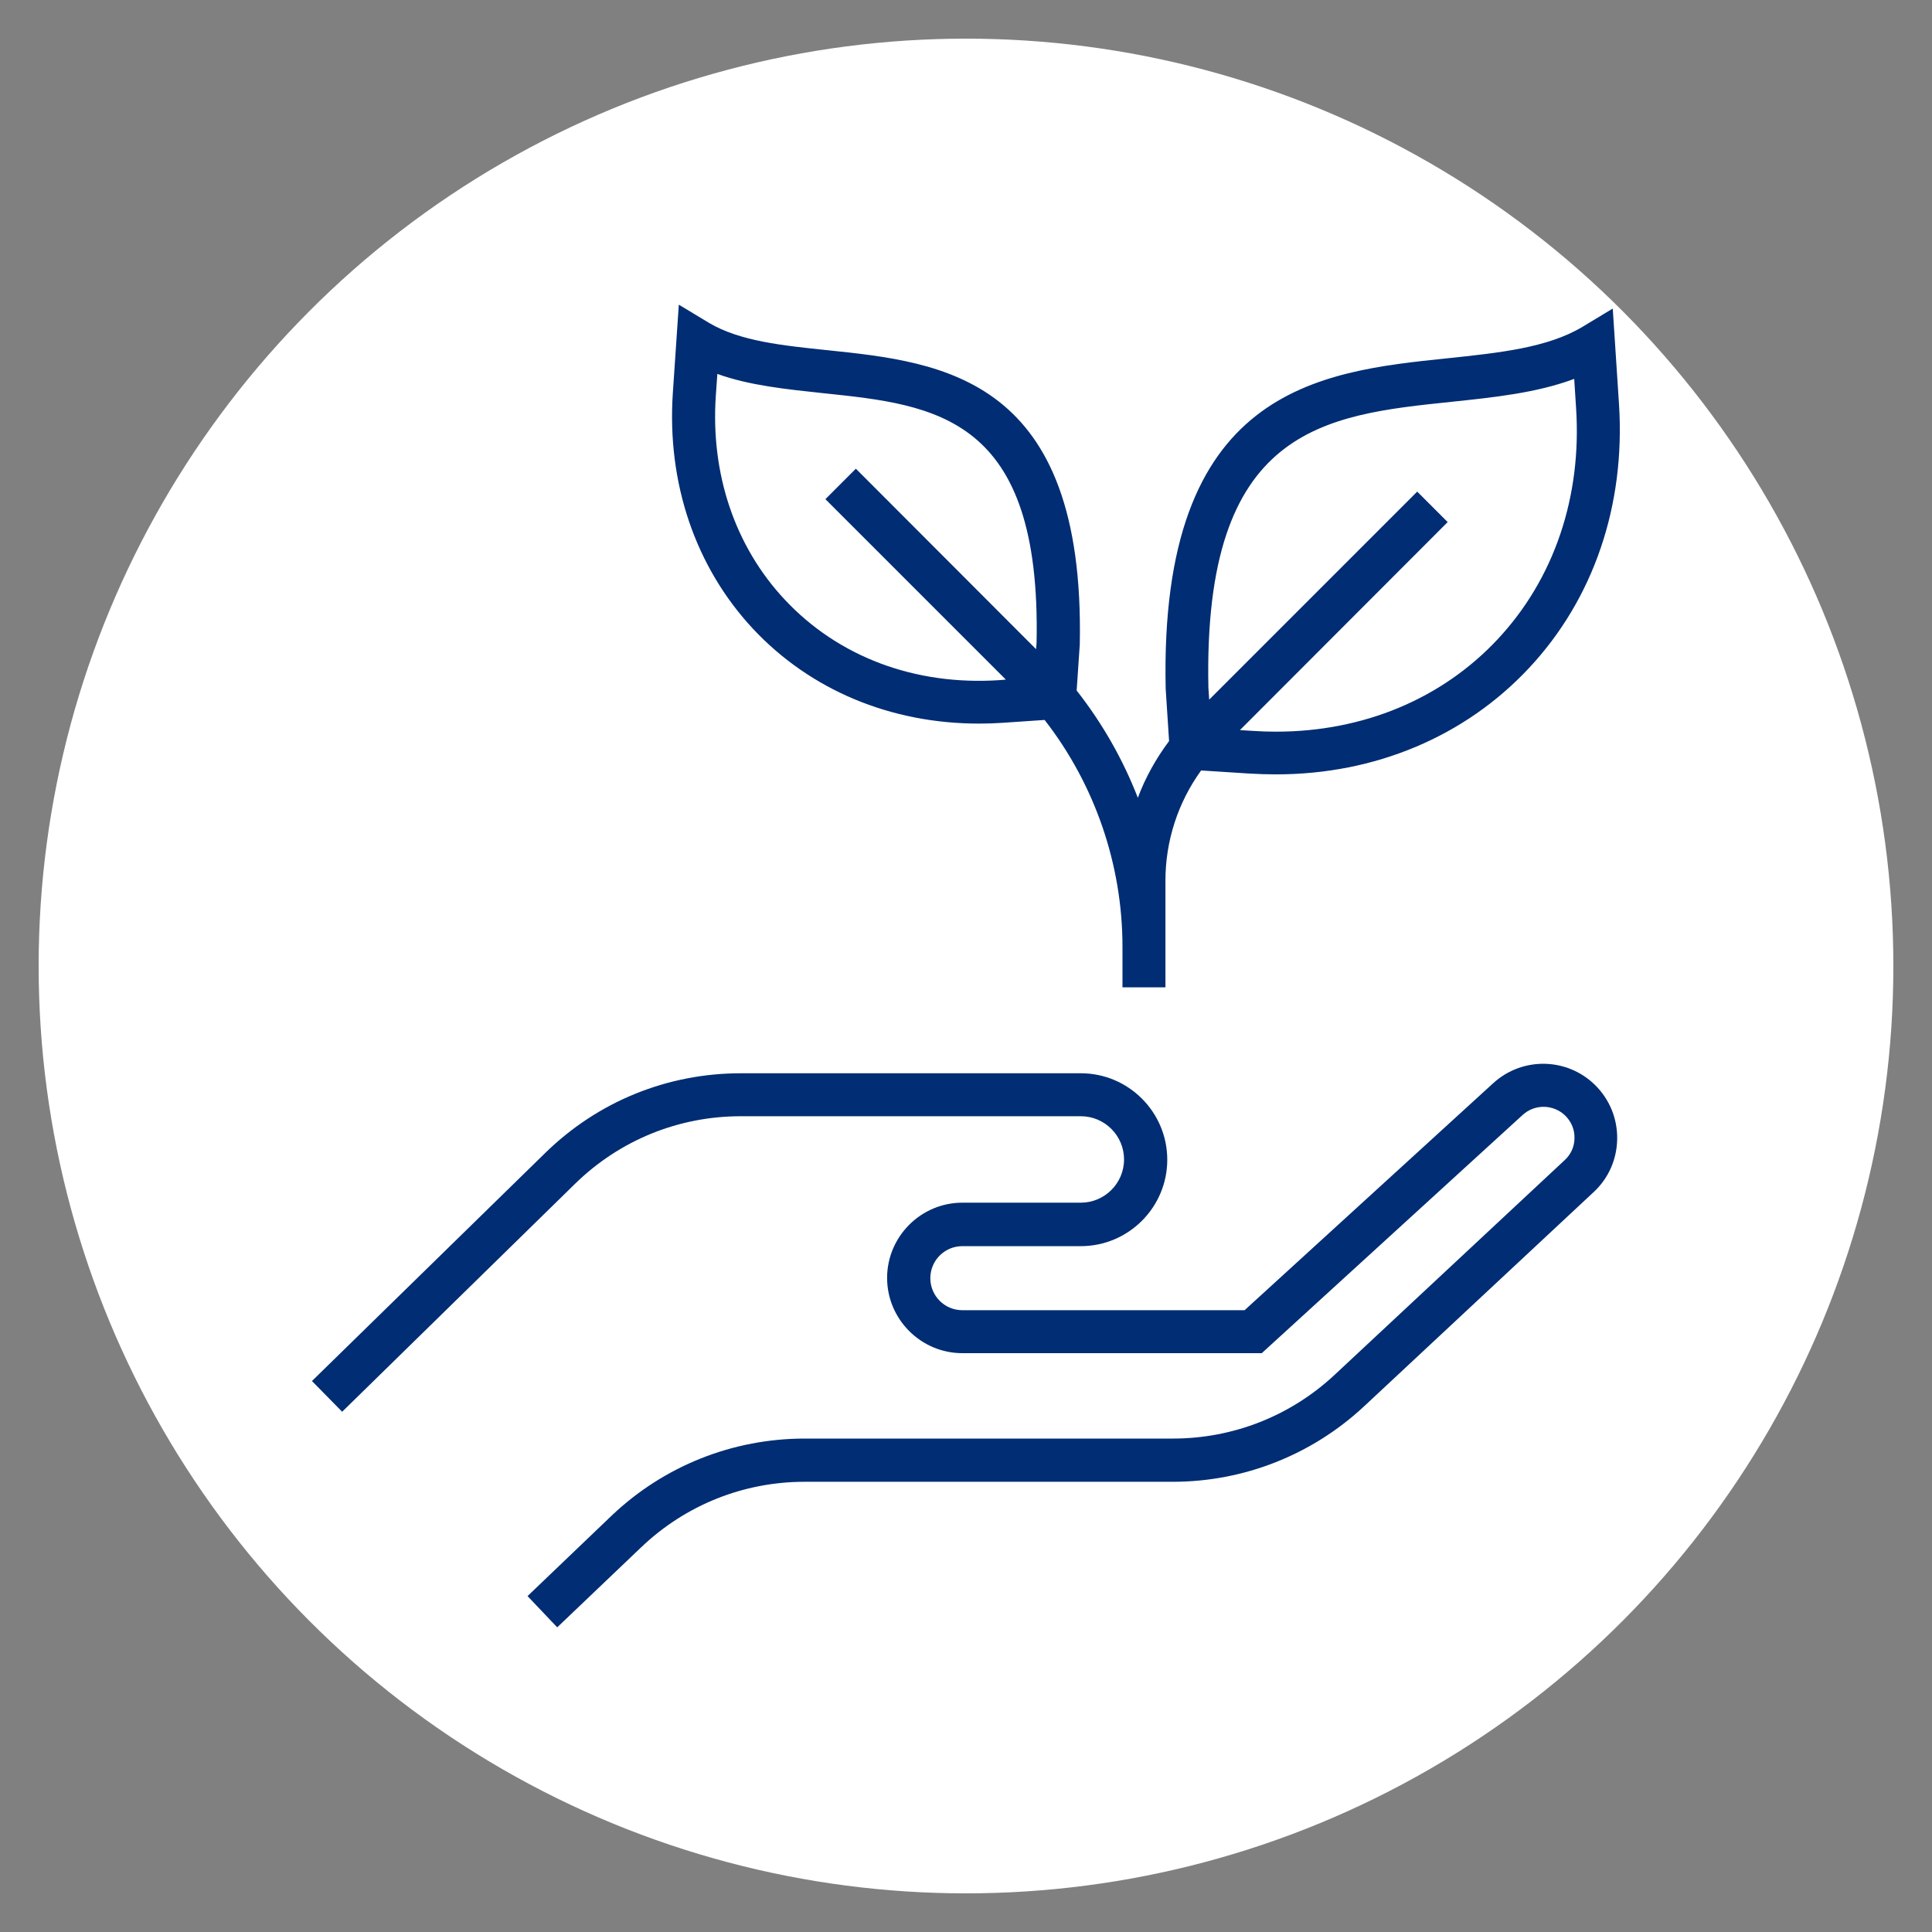 <svg xmlns="http://www.w3.org/2000/svg" xmlns:xlink="http://www.w3.org/1999/xlink" width="100" height="100" viewBox="0 0 100 100"><rect x="0" y="0" width="100" height="100" fill="#808080" stroke="none"/><circle stroke="none" fill="#ffffff" r="48%" cx="50%" cy="50%"></circle><g transform="translate(50 50) scale(0.69 0.69) rotate(0) translate(-50 -50)" style="fill:#002d73"><svg fill="#002d73" xmlns="http://www.w3.org/2000/svg" xmlns:xlink="http://www.w3.org/1999/xlink" version="1.1" x="0px" y="0px" viewBox="0 0 512 512" enable-background="new 0 0 512 512" xml:space="preserve"><g><path d="M261,162.9c3,0,6-0.1,9-0.3l16.2-1.1c19.3,24.8,29.9,55.6,29.9,87.1v14.9v0.7h16.5v-0.7v-14.9v-25.4   c0-15.2,4.8-30,13.7-42.3l18.7,1.2c3.4,0.2,6.8,0.3,10.1,0.3h0c38,0,72.5-14.5,97.1-40.8c24.9-26.6,37.1-62.6,34.6-101.4l-2.4-36.7   l-11.6,7c-13.5,8.1-32.1,10-51.9,12.1c-49.3,5.1-110.8,11.5-108.2,127l1.3,20c-5,6.7-9.1,14-12,21.8c-5.7-14.7-13.6-28.6-23.5-41.2   l1.2-17.7C301.8,29.8,247,24.1,202.9,19.5C185.5,17.7,169.1,16,157.3,9l-11.6-7l-2.3,34c-2.3,34.6,8.7,66.8,30.8,90.5   C196.2,150,227,162.9,261,162.9z M442.6,39.3c16.1-1.7,32.6-3.4,47-8.8l0.7,11c2.3,34.2-8.4,65.8-30.1,89   c-21.4,22.9-51.6,35.5-85.1,35.5h0c-3,0-6-0.1-9-0.3l-4.9-0.3L441,85.5l-11.7-11.7l-79.9,79.9l-0.3-4.6   C347,49.2,393.4,44.4,442.6,39.3z M159.9,37.1l0.6-8.5c12.5,4.5,26.8,5.9,40.7,7.4c43.1,4.5,83.8,8.7,81.9,96l-0.2,2.3L213.7,65   L202,76.7l69.3,69.3l-2.3,0.2c-32.7,2.2-62.1-9-82.6-30.9C167.3,94.9,157.9,67.1,159.9,37.1z"></path><path d="M105.9,339.6c17.1-16.7,39.7-25.9,63.6-25.9h130.6c9.2,0,16.6,7.5,16.6,16.6c0,9.2-7.5,16.6-16.6,16.6h-45.5   c-15.9,0-28.9,13-28.9,28.9s13,28.9,28.9,28.9h115l100.2-91.5c4.7-4.3,11.9-4.1,16.4,0.3c2.3,2.3,3.6,5.4,3.5,8.6   c0,3.3-1.4,6.3-3.8,8.5l-88.3,82.4c-16.9,15.8-39,24.5-62.1,24.5H194.1c-27.7,0-54.1,10.5-74.2,29.6L87.6,498l11.4,12l32.3-30.8   c17-16.2,39.3-25.1,62.7-25.1h141.4c27.3,0,53.4-10.3,73.4-28.9l88.3-82.4c5.7-5.3,8.9-12.6,9-20.4c0.1-7.8-2.9-15.1-8.4-20.6   c-10.8-10.7-28-11-39.2-0.8l-95.5,87.2H254.6c-6.8,0-12.3-5.5-12.3-12.3c0-6.8,5.5-12.3,12.3-12.3h45.5c18.3,0,33.2-14.9,33.2-33.2   c0-18.3-14.9-33.2-33.2-33.2H169.5c-28.3,0-55,10.9-75.2,30.7L4.8,415.4l11.6,11.8L105.9,339.6z"></path></g></svg></g></svg>